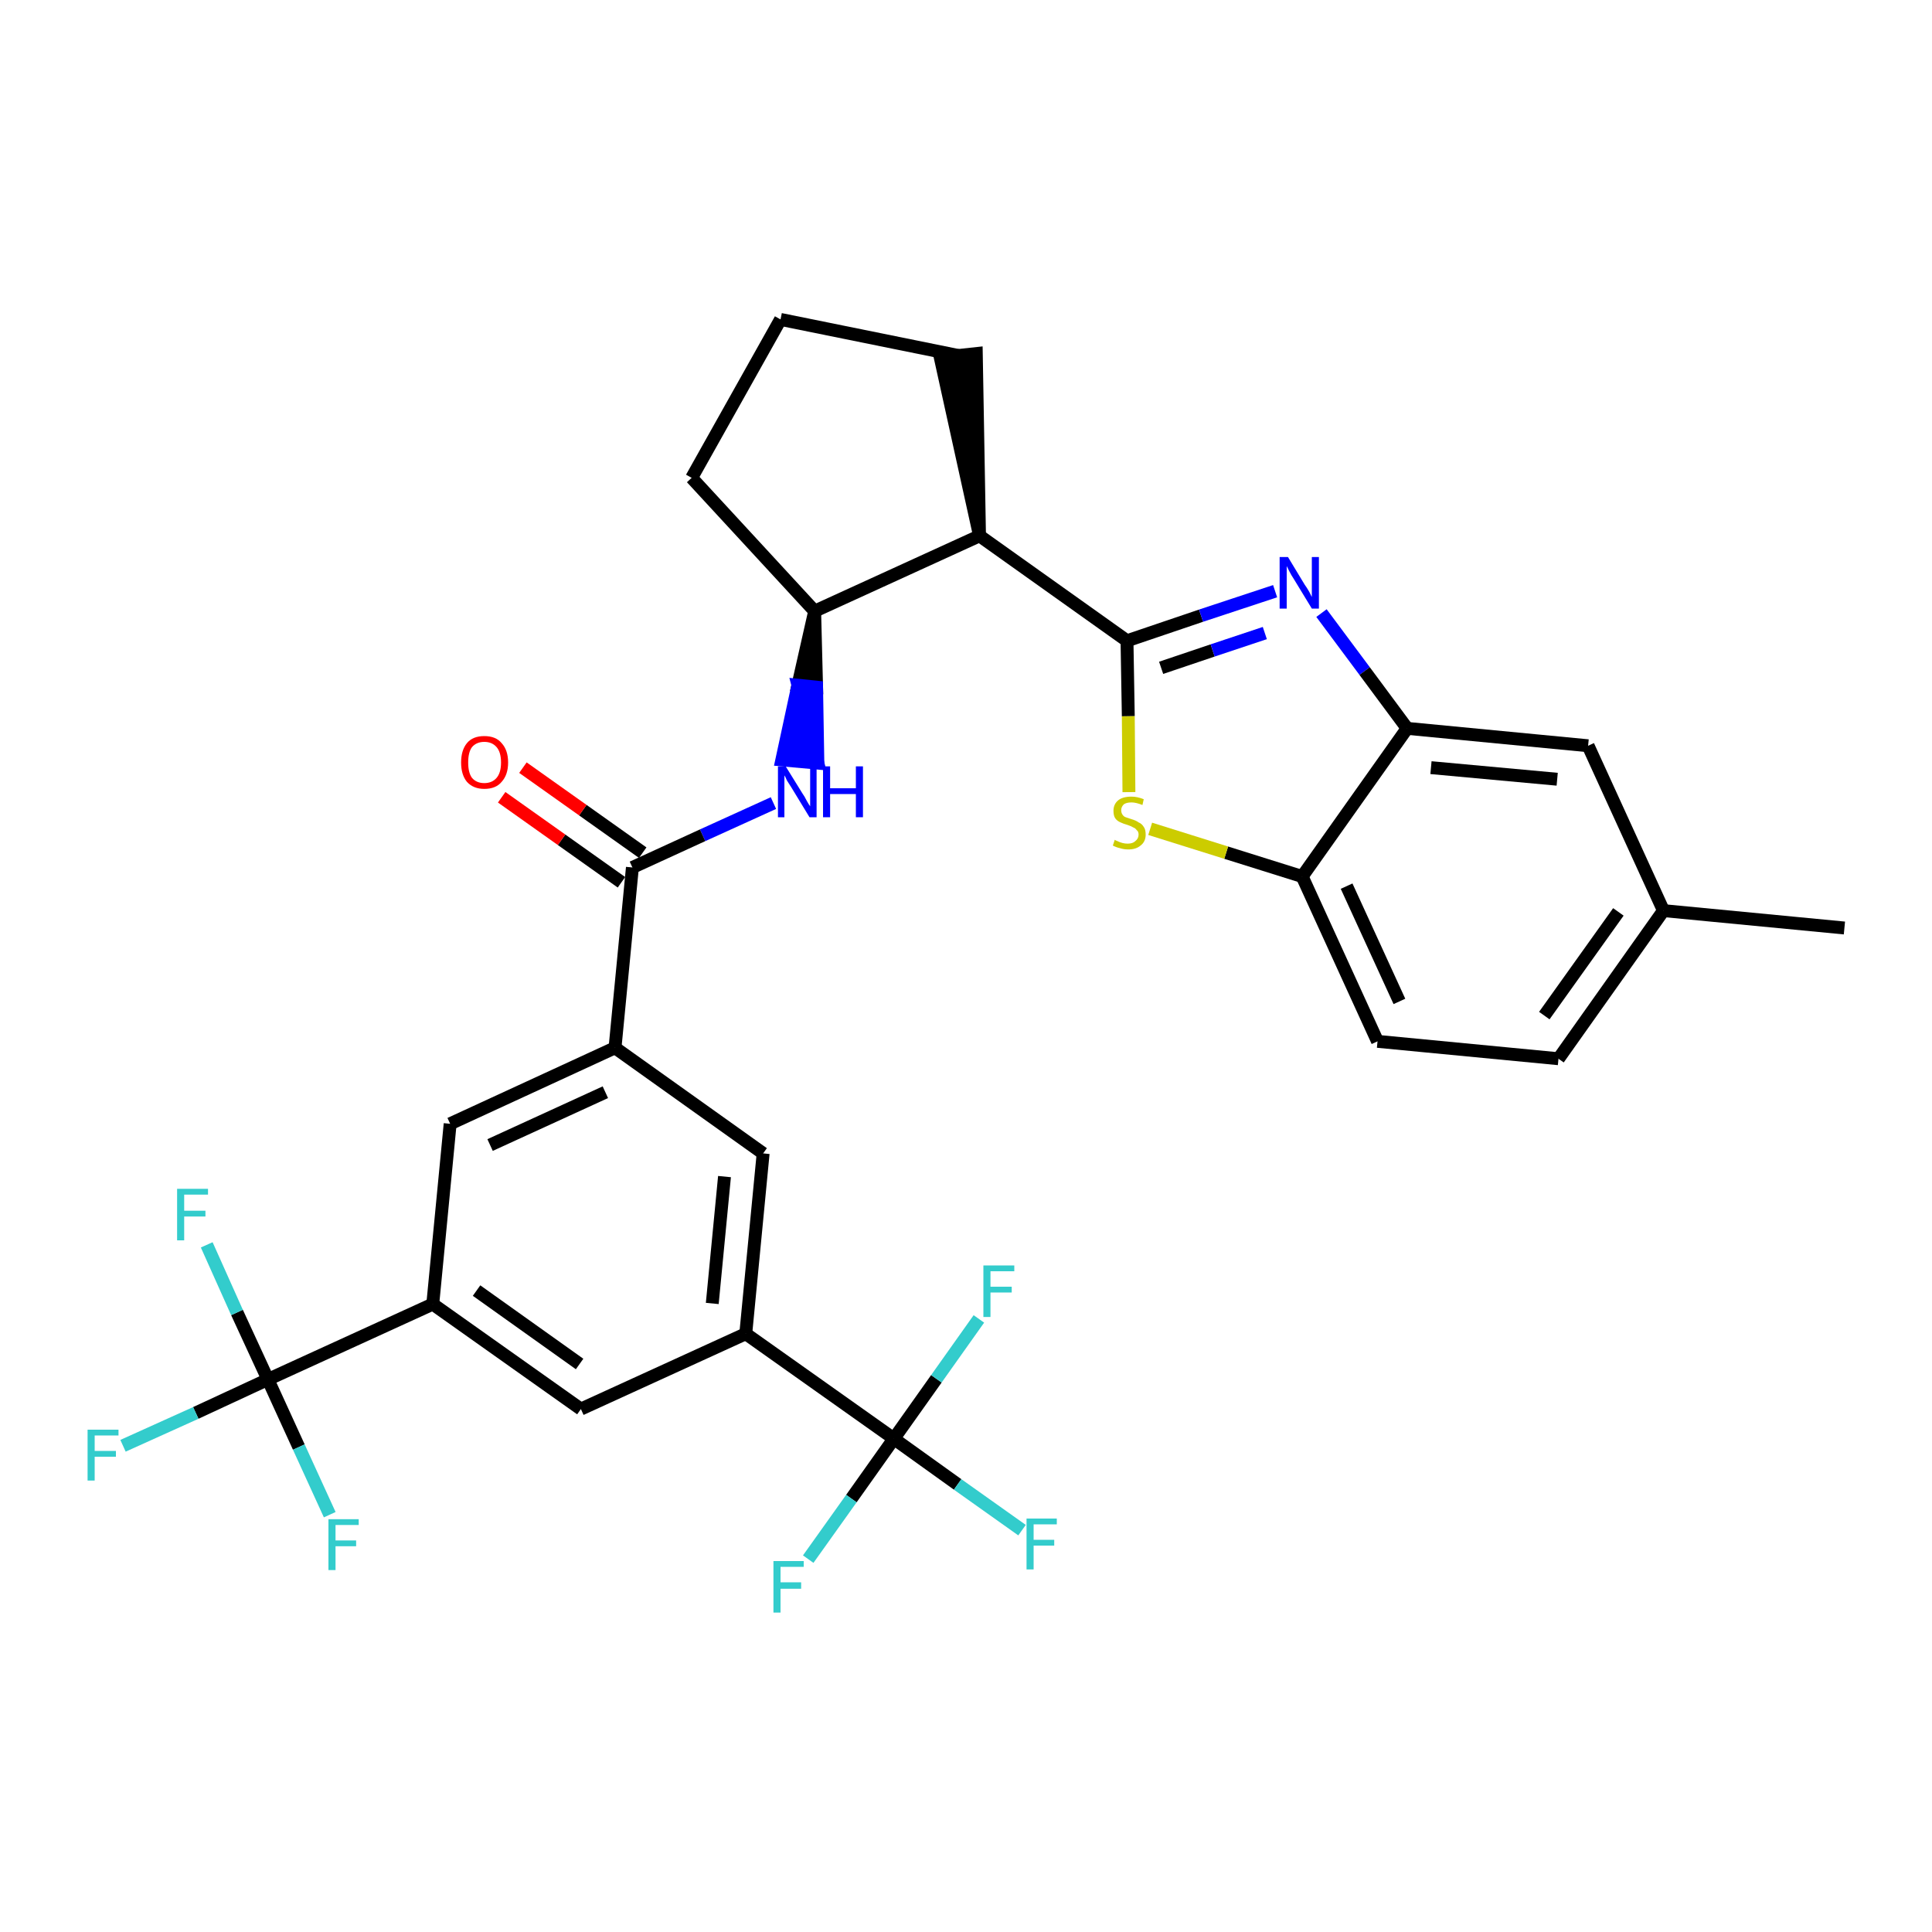 <?xml version='1.0' encoding='iso-8859-1'?>
<svg version='1.1' baseProfile='full'
              xmlns='http://www.w3.org/2000/svg'
                      xmlns:rdkit='http://www.rdkit.org/xml'
                      xmlns:xlink='http://www.w3.org/1999/xlink'
                  xml:space='preserve'
width='300px' height='300px' viewBox='0 0 300 300'>
<!-- END OF HEADER -->
<path class='bond-0 atom-0 atom-1' d='M 286.4,144.1 L 258.3,141.4' style='fill:none;fill-rule:evenodd;stroke:#000000;stroke-width:2.0px;stroke-linecap:butt;stroke-linejoin:miter;stroke-opacity:1' />
<path class='bond-1 atom-1 atom-2' d='M 258.3,141.4 L 242.0,164.4' style='fill:none;fill-rule:evenodd;stroke:#000000;stroke-width:2.0px;stroke-linecap:butt;stroke-linejoin:miter;stroke-opacity:1' />
<path class='bond-1 atom-1 atom-2' d='M 251.3,141.6 L 239.8,157.7' style='fill:none;fill-rule:evenodd;stroke:#000000;stroke-width:2.0px;stroke-linecap:butt;stroke-linejoin:miter;stroke-opacity:1' />
<path class='bond-31 atom-31 atom-1' d='M 246.6,115.8 L 258.3,141.4' style='fill:none;fill-rule:evenodd;stroke:#000000;stroke-width:2.0px;stroke-linecap:butt;stroke-linejoin:miter;stroke-opacity:1' />
<path class='bond-2 atom-2 atom-3' d='M 242.0,164.4 L 213.9,161.7' style='fill:none;fill-rule:evenodd;stroke:#000000;stroke-width:2.0px;stroke-linecap:butt;stroke-linejoin:miter;stroke-opacity:1' />
<path class='bond-3 atom-3 atom-4' d='M 213.9,161.7 L 202.2,136.1' style='fill:none;fill-rule:evenodd;stroke:#000000;stroke-width:2.0px;stroke-linecap:butt;stroke-linejoin:miter;stroke-opacity:1' />
<path class='bond-3 atom-3 atom-4' d='M 217.3,155.5 L 209.1,137.6' style='fill:none;fill-rule:evenodd;stroke:#000000;stroke-width:2.0px;stroke-linecap:butt;stroke-linejoin:miter;stroke-opacity:1' />
<path class='bond-4 atom-4 atom-5' d='M 202.2,136.1 L 190.4,132.4' style='fill:none;fill-rule:evenodd;stroke:#000000;stroke-width:2.0px;stroke-linecap:butt;stroke-linejoin:miter;stroke-opacity:1' />
<path class='bond-4 atom-4 atom-5' d='M 190.4,132.4 L 178.6,128.7' style='fill:none;fill-rule:evenodd;stroke:#CCCC00;stroke-width:2.0px;stroke-linecap:butt;stroke-linejoin:miter;stroke-opacity:1' />
<path class='bond-32 atom-30 atom-4' d='M 218.5,113.1 L 202.2,136.1' style='fill:none;fill-rule:evenodd;stroke:#000000;stroke-width:2.0px;stroke-linecap:butt;stroke-linejoin:miter;stroke-opacity:1' />
<path class='bond-5 atom-5 atom-6' d='M 175.3,123.0 L 175.2,111.2' style='fill:none;fill-rule:evenodd;stroke:#CCCC00;stroke-width:2.0px;stroke-linecap:butt;stroke-linejoin:miter;stroke-opacity:1' />
<path class='bond-5 atom-5 atom-6' d='M 175.2,111.2 L 175.0,99.5' style='fill:none;fill-rule:evenodd;stroke:#000000;stroke-width:2.0px;stroke-linecap:butt;stroke-linejoin:miter;stroke-opacity:1' />
<path class='bond-6 atom-6 atom-7' d='M 175.0,99.5 L 152.1,83.2' style='fill:none;fill-rule:evenodd;stroke:#000000;stroke-width:2.0px;stroke-linecap:butt;stroke-linejoin:miter;stroke-opacity:1' />
<path class='bond-28 atom-6 atom-29' d='M 175.0,99.5 L 186.5,95.6' style='fill:none;fill-rule:evenodd;stroke:#000000;stroke-width:2.0px;stroke-linecap:butt;stroke-linejoin:miter;stroke-opacity:1' />
<path class='bond-28 atom-6 atom-29' d='M 186.5,95.6 L 198.0,91.8' style='fill:none;fill-rule:evenodd;stroke:#0000FF;stroke-width:2.0px;stroke-linecap:butt;stroke-linejoin:miter;stroke-opacity:1' />
<path class='bond-28 atom-6 atom-29' d='M 180.3,103.7 L 188.3,101.0' style='fill:none;fill-rule:evenodd;stroke:#000000;stroke-width:2.0px;stroke-linecap:butt;stroke-linejoin:miter;stroke-opacity:1' />
<path class='bond-28 atom-6 atom-29' d='M 188.3,101.0 L 196.4,98.3' style='fill:none;fill-rule:evenodd;stroke:#0000FF;stroke-width:2.0px;stroke-linecap:butt;stroke-linejoin:miter;stroke-opacity:1' />
<path class='bond-7 atom-7 atom-8' d='M 152.1,83.2 L 151.6,54.9 L 146.0,55.5 Z' style='fill:#000000;fill-rule:evenodd;fill-opacity:1;stroke:#000000;stroke-width:2.0px;stroke-linecap:butt;stroke-linejoin:miter;stroke-opacity:1;' />
<path class='bond-33 atom-11 atom-7' d='M 126.5,94.9 L 152.1,83.2' style='fill:none;fill-rule:evenodd;stroke:#000000;stroke-width:2.0px;stroke-linecap:butt;stroke-linejoin:miter;stroke-opacity:1' />
<path class='bond-8 atom-8 atom-9' d='M 148.8,55.2 L 121.2,49.6' style='fill:none;fill-rule:evenodd;stroke:#000000;stroke-width:2.0px;stroke-linecap:butt;stroke-linejoin:miter;stroke-opacity:1' />
<path class='bond-9 atom-9 atom-10' d='M 121.2,49.6 L 107.4,74.2' style='fill:none;fill-rule:evenodd;stroke:#000000;stroke-width:2.0px;stroke-linecap:butt;stroke-linejoin:miter;stroke-opacity:1' />
<path class='bond-10 atom-10 atom-11' d='M 107.4,74.2 L 126.5,94.9' style='fill:none;fill-rule:evenodd;stroke:#000000;stroke-width:2.0px;stroke-linecap:butt;stroke-linejoin:miter;stroke-opacity:1' />
<path class='bond-11 atom-11 atom-12' d='M 126.5,94.9 L 123.9,106.4 L 126.8,106.7 Z' style='fill:#000000;fill-rule:evenodd;fill-opacity:1;stroke:#000000;stroke-width:2.0px;stroke-linecap:butt;stroke-linejoin:miter;stroke-opacity:1;' />
<path class='bond-11 atom-11 atom-12' d='M 123.9,106.4 L 127.0,118.5 L 121.4,118.0 Z' style='fill:#0000FF;fill-rule:evenodd;fill-opacity:1;stroke:#0000FF;stroke-width:2.0px;stroke-linecap:butt;stroke-linejoin:miter;stroke-opacity:1;' />
<path class='bond-11 atom-11 atom-12' d='M 123.9,106.4 L 126.8,106.7 L 127.0,118.5 Z' style='fill:#0000FF;fill-rule:evenodd;fill-opacity:1;stroke:#0000FF;stroke-width:2.0px;stroke-linecap:butt;stroke-linejoin:miter;stroke-opacity:1;' />
<path class='bond-12 atom-12 atom-13' d='M 120.1,124.7 L 109.1,129.7' style='fill:none;fill-rule:evenodd;stroke:#0000FF;stroke-width:2.0px;stroke-linecap:butt;stroke-linejoin:miter;stroke-opacity:1' />
<path class='bond-12 atom-12 atom-13' d='M 109.1,129.7 L 98.2,134.7' style='fill:none;fill-rule:evenodd;stroke:#000000;stroke-width:2.0px;stroke-linecap:butt;stroke-linejoin:miter;stroke-opacity:1' />
<path class='bond-13 atom-13 atom-14' d='M 99.8,132.4 L 90.5,125.8' style='fill:none;fill-rule:evenodd;stroke:#000000;stroke-width:2.0px;stroke-linecap:butt;stroke-linejoin:miter;stroke-opacity:1' />
<path class='bond-13 atom-13 atom-14' d='M 90.5,125.8 L 81.2,119.2' style='fill:none;fill-rule:evenodd;stroke:#FF0000;stroke-width:2.0px;stroke-linecap:butt;stroke-linejoin:miter;stroke-opacity:1' />
<path class='bond-13 atom-13 atom-14' d='M 96.5,137.0 L 87.2,130.4' style='fill:none;fill-rule:evenodd;stroke:#000000;stroke-width:2.0px;stroke-linecap:butt;stroke-linejoin:miter;stroke-opacity:1' />
<path class='bond-13 atom-13 atom-14' d='M 87.2,130.4 L 77.9,123.8' style='fill:none;fill-rule:evenodd;stroke:#FF0000;stroke-width:2.0px;stroke-linecap:butt;stroke-linejoin:miter;stroke-opacity:1' />
<path class='bond-14 atom-13 atom-15' d='M 98.2,134.7 L 95.5,162.7' style='fill:none;fill-rule:evenodd;stroke:#000000;stroke-width:2.0px;stroke-linecap:butt;stroke-linejoin:miter;stroke-opacity:1' />
<path class='bond-15 atom-15 atom-16' d='M 95.5,162.7 L 69.9,174.5' style='fill:none;fill-rule:evenodd;stroke:#000000;stroke-width:2.0px;stroke-linecap:butt;stroke-linejoin:miter;stroke-opacity:1' />
<path class='bond-15 atom-15 atom-16' d='M 94.0,169.6 L 76.1,177.8' style='fill:none;fill-rule:evenodd;stroke:#000000;stroke-width:2.0px;stroke-linecap:butt;stroke-linejoin:miter;stroke-opacity:1' />
<path class='bond-34 atom-28 atom-15' d='M 118.5,179.1 L 95.5,162.7' style='fill:none;fill-rule:evenodd;stroke:#000000;stroke-width:2.0px;stroke-linecap:butt;stroke-linejoin:miter;stroke-opacity:1' />
<path class='bond-16 atom-16 atom-17' d='M 69.9,174.5 L 67.2,202.5' style='fill:none;fill-rule:evenodd;stroke:#000000;stroke-width:2.0px;stroke-linecap:butt;stroke-linejoin:miter;stroke-opacity:1' />
<path class='bond-17 atom-17 atom-18' d='M 67.2,202.5 L 41.6,214.2' style='fill:none;fill-rule:evenodd;stroke:#000000;stroke-width:2.0px;stroke-linecap:butt;stroke-linejoin:miter;stroke-opacity:1' />
<path class='bond-21 atom-17 atom-22' d='M 67.2,202.5 L 90.2,218.8' style='fill:none;fill-rule:evenodd;stroke:#000000;stroke-width:2.0px;stroke-linecap:butt;stroke-linejoin:miter;stroke-opacity:1' />
<path class='bond-21 atom-17 atom-22' d='M 74.0,200.4 L 90.0,211.8' style='fill:none;fill-rule:evenodd;stroke:#000000;stroke-width:2.0px;stroke-linecap:butt;stroke-linejoin:miter;stroke-opacity:1' />
<path class='bond-18 atom-18 atom-19' d='M 41.6,214.2 L 30.4,219.4' style='fill:none;fill-rule:evenodd;stroke:#000000;stroke-width:2.0px;stroke-linecap:butt;stroke-linejoin:miter;stroke-opacity:1' />
<path class='bond-18 atom-18 atom-19' d='M 30.4,219.4 L 19.1,224.5' style='fill:none;fill-rule:evenodd;stroke:#33CCCC;stroke-width:2.0px;stroke-linecap:butt;stroke-linejoin:miter;stroke-opacity:1' />
<path class='bond-19 atom-18 atom-20' d='M 41.6,214.2 L 36.8,203.8' style='fill:none;fill-rule:evenodd;stroke:#000000;stroke-width:2.0px;stroke-linecap:butt;stroke-linejoin:miter;stroke-opacity:1' />
<path class='bond-19 atom-18 atom-20' d='M 36.8,203.8 L 32.1,193.3' style='fill:none;fill-rule:evenodd;stroke:#33CCCC;stroke-width:2.0px;stroke-linecap:butt;stroke-linejoin:miter;stroke-opacity:1' />
<path class='bond-20 atom-18 atom-21' d='M 41.6,214.2 L 46.4,224.7' style='fill:none;fill-rule:evenodd;stroke:#000000;stroke-width:2.0px;stroke-linecap:butt;stroke-linejoin:miter;stroke-opacity:1' />
<path class='bond-20 atom-18 atom-21' d='M 46.4,224.7 L 51.2,235.2' style='fill:none;fill-rule:evenodd;stroke:#33CCCC;stroke-width:2.0px;stroke-linecap:butt;stroke-linejoin:miter;stroke-opacity:1' />
<path class='bond-22 atom-22 atom-23' d='M 90.2,218.8 L 115.8,207.1' style='fill:none;fill-rule:evenodd;stroke:#000000;stroke-width:2.0px;stroke-linecap:butt;stroke-linejoin:miter;stroke-opacity:1' />
<path class='bond-23 atom-23 atom-24' d='M 115.8,207.1 L 138.8,223.4' style='fill:none;fill-rule:evenodd;stroke:#000000;stroke-width:2.0px;stroke-linecap:butt;stroke-linejoin:miter;stroke-opacity:1' />
<path class='bond-27 atom-23 atom-28' d='M 115.8,207.1 L 118.5,179.1' style='fill:none;fill-rule:evenodd;stroke:#000000;stroke-width:2.0px;stroke-linecap:butt;stroke-linejoin:miter;stroke-opacity:1' />
<path class='bond-27 atom-23 atom-28' d='M 110.6,202.4 L 112.5,182.7' style='fill:none;fill-rule:evenodd;stroke:#000000;stroke-width:2.0px;stroke-linecap:butt;stroke-linejoin:miter;stroke-opacity:1' />
<path class='bond-24 atom-24 atom-25' d='M 138.8,223.4 L 148.7,230.5' style='fill:none;fill-rule:evenodd;stroke:#000000;stroke-width:2.0px;stroke-linecap:butt;stroke-linejoin:miter;stroke-opacity:1' />
<path class='bond-24 atom-24 atom-25' d='M 148.7,230.5 L 158.7,237.6' style='fill:none;fill-rule:evenodd;stroke:#33CCCC;stroke-width:2.0px;stroke-linecap:butt;stroke-linejoin:miter;stroke-opacity:1' />
<path class='bond-25 atom-24 atom-26' d='M 138.8,223.4 L 132.2,232.7' style='fill:none;fill-rule:evenodd;stroke:#000000;stroke-width:2.0px;stroke-linecap:butt;stroke-linejoin:miter;stroke-opacity:1' />
<path class='bond-25 atom-24 atom-26' d='M 132.2,232.7 L 125.5,242.1' style='fill:none;fill-rule:evenodd;stroke:#33CCCC;stroke-width:2.0px;stroke-linecap:butt;stroke-linejoin:miter;stroke-opacity:1' />
<path class='bond-26 atom-24 atom-27' d='M 138.8,223.4 L 145.4,214.1' style='fill:none;fill-rule:evenodd;stroke:#000000;stroke-width:2.0px;stroke-linecap:butt;stroke-linejoin:miter;stroke-opacity:1' />
<path class='bond-26 atom-24 atom-27' d='M 145.4,214.1 L 152.0,204.8' style='fill:none;fill-rule:evenodd;stroke:#33CCCC;stroke-width:2.0px;stroke-linecap:butt;stroke-linejoin:miter;stroke-opacity:1' />
<path class='bond-29 atom-29 atom-30' d='M 205.2,95.2 L 211.9,104.2' style='fill:none;fill-rule:evenodd;stroke:#0000FF;stroke-width:2.0px;stroke-linecap:butt;stroke-linejoin:miter;stroke-opacity:1' />
<path class='bond-29 atom-29 atom-30' d='M 211.9,104.2 L 218.5,113.1' style='fill:none;fill-rule:evenodd;stroke:#000000;stroke-width:2.0px;stroke-linecap:butt;stroke-linejoin:miter;stroke-opacity:1' />
<path class='bond-30 atom-30 atom-31' d='M 218.5,113.1 L 246.6,115.8' style='fill:none;fill-rule:evenodd;stroke:#000000;stroke-width:2.0px;stroke-linecap:butt;stroke-linejoin:miter;stroke-opacity:1' />
<path class='bond-30 atom-30 atom-31' d='M 222.2,119.2 L 241.8,121.0' style='fill:none;fill-rule:evenodd;stroke:#000000;stroke-width:2.0px;stroke-linecap:butt;stroke-linejoin:miter;stroke-opacity:1' />
<path  class='atom-5' d='M 173.1 130.4
Q 173.2 130.5, 173.5 130.6
Q 173.9 130.8, 174.3 130.9
Q 174.7 131.0, 175.1 131.0
Q 175.9 131.0, 176.3 130.6
Q 176.8 130.2, 176.8 129.6
Q 176.8 129.1, 176.5 128.9
Q 176.3 128.6, 176.0 128.5
Q 175.7 128.3, 175.1 128.1
Q 174.4 127.9, 174.0 127.7
Q 173.5 127.5, 173.2 127.1
Q 172.9 126.7, 172.9 125.9
Q 172.9 124.9, 173.6 124.3
Q 174.3 123.7, 175.7 123.7
Q 176.6 123.7, 177.6 124.1
L 177.4 125.0
Q 176.4 124.6, 175.7 124.6
Q 174.9 124.6, 174.5 124.9
Q 174.1 125.3, 174.1 125.8
Q 174.1 126.2, 174.3 126.5
Q 174.5 126.8, 174.8 126.9
Q 175.1 127.0, 175.7 127.2
Q 176.4 127.4, 176.8 127.7
Q 177.3 127.9, 177.6 128.4
Q 177.9 128.8, 177.9 129.6
Q 177.9 130.7, 177.1 131.3
Q 176.4 131.9, 175.2 131.9
Q 174.5 131.9, 173.9 131.7
Q 173.4 131.6, 172.8 131.3
L 173.1 130.4
' fill='#CCCC00'/>
<path  class='atom-12' d='M 122.0 119.0
L 124.6 123.2
Q 124.9 123.6, 125.3 124.4
Q 125.7 125.1, 125.8 125.2
L 125.8 119.0
L 126.8 119.0
L 126.8 126.9
L 125.7 126.9
L 122.9 122.3
Q 122.6 121.8, 122.2 121.2
Q 121.9 120.5, 121.8 120.4
L 121.8 126.9
L 120.8 126.9
L 120.8 119.0
L 122.0 119.0
' fill='#0000FF'/>
<path  class='atom-12' d='M 127.8 119.0
L 128.9 119.0
L 128.9 122.4
L 132.9 122.4
L 132.9 119.0
L 134.0 119.0
L 134.0 126.9
L 132.9 126.9
L 132.9 123.3
L 128.9 123.3
L 128.9 126.9
L 127.8 126.9
L 127.8 119.0
' fill='#0000FF'/>
<path  class='atom-14' d='M 71.6 118.4
Q 71.6 116.5, 72.5 115.4
Q 73.4 114.3, 75.2 114.3
Q 77.0 114.3, 77.9 115.4
Q 78.9 116.5, 78.9 118.4
Q 78.9 120.3, 77.9 121.4
Q 77.0 122.5, 75.2 122.5
Q 73.5 122.5, 72.5 121.4
Q 71.6 120.3, 71.6 118.4
M 75.2 121.6
Q 76.4 121.6, 77.1 120.8
Q 77.8 120.0, 77.8 118.4
Q 77.8 116.8, 77.1 116.0
Q 76.4 115.2, 75.2 115.2
Q 74.0 115.2, 73.3 116.0
Q 72.7 116.8, 72.7 118.4
Q 72.7 120.0, 73.3 120.8
Q 74.0 121.6, 75.2 121.6
' fill='#FF0000'/>
<path  class='atom-19' d='M 13.6 222.0
L 18.4 222.0
L 18.4 222.9
L 14.7 222.9
L 14.7 225.3
L 18.0 225.3
L 18.0 226.2
L 14.7 226.2
L 14.7 229.9
L 13.6 229.9
L 13.6 222.0
' fill='#33CCCC'/>
<path  class='atom-20' d='M 27.5 184.6
L 32.3 184.6
L 32.3 185.5
L 28.6 185.5
L 28.6 188.0
L 31.9 188.0
L 31.9 188.9
L 28.6 188.9
L 28.6 192.6
L 27.5 192.6
L 27.5 184.6
' fill='#33CCCC'/>
<path  class='atom-21' d='M 51.0 235.9
L 55.7 235.9
L 55.7 236.8
L 52.1 236.8
L 52.1 239.2
L 55.3 239.2
L 55.3 240.1
L 52.1 240.1
L 52.1 243.8
L 51.0 243.8
L 51.0 235.9
' fill='#33CCCC'/>
<path  class='atom-25' d='M 159.4 235.8
L 164.1 235.8
L 164.1 236.7
L 160.5 236.7
L 160.5 239.1
L 163.7 239.1
L 163.7 240.0
L 160.5 240.0
L 160.5 243.7
L 159.4 243.7
L 159.4 235.8
' fill='#33CCCC'/>
<path  class='atom-26' d='M 120.1 242.4
L 124.8 242.4
L 124.8 243.3
L 121.2 243.3
L 121.2 245.7
L 124.4 245.7
L 124.4 246.7
L 121.2 246.7
L 121.2 250.4
L 120.1 250.4
L 120.1 242.4
' fill='#33CCCC'/>
<path  class='atom-27' d='M 152.7 196.5
L 157.5 196.5
L 157.5 197.4
L 153.8 197.4
L 153.8 199.8
L 157.1 199.8
L 157.1 200.7
L 153.8 200.7
L 153.8 204.5
L 152.7 204.5
L 152.7 196.5
' fill='#33CCCC'/>
<path  class='atom-29' d='M 200.0 86.5
L 202.6 90.8
Q 202.9 91.2, 203.3 91.9
Q 203.7 92.7, 203.7 92.7
L 203.7 86.5
L 204.8 86.5
L 204.8 94.5
L 203.7 94.5
L 200.9 89.9
Q 200.5 89.3, 200.2 88.7
Q 199.9 88.1, 199.8 87.9
L 199.8 94.5
L 198.7 94.5
L 198.7 86.5
L 200.0 86.5
' fill='#0000FF'/>
</svg>
